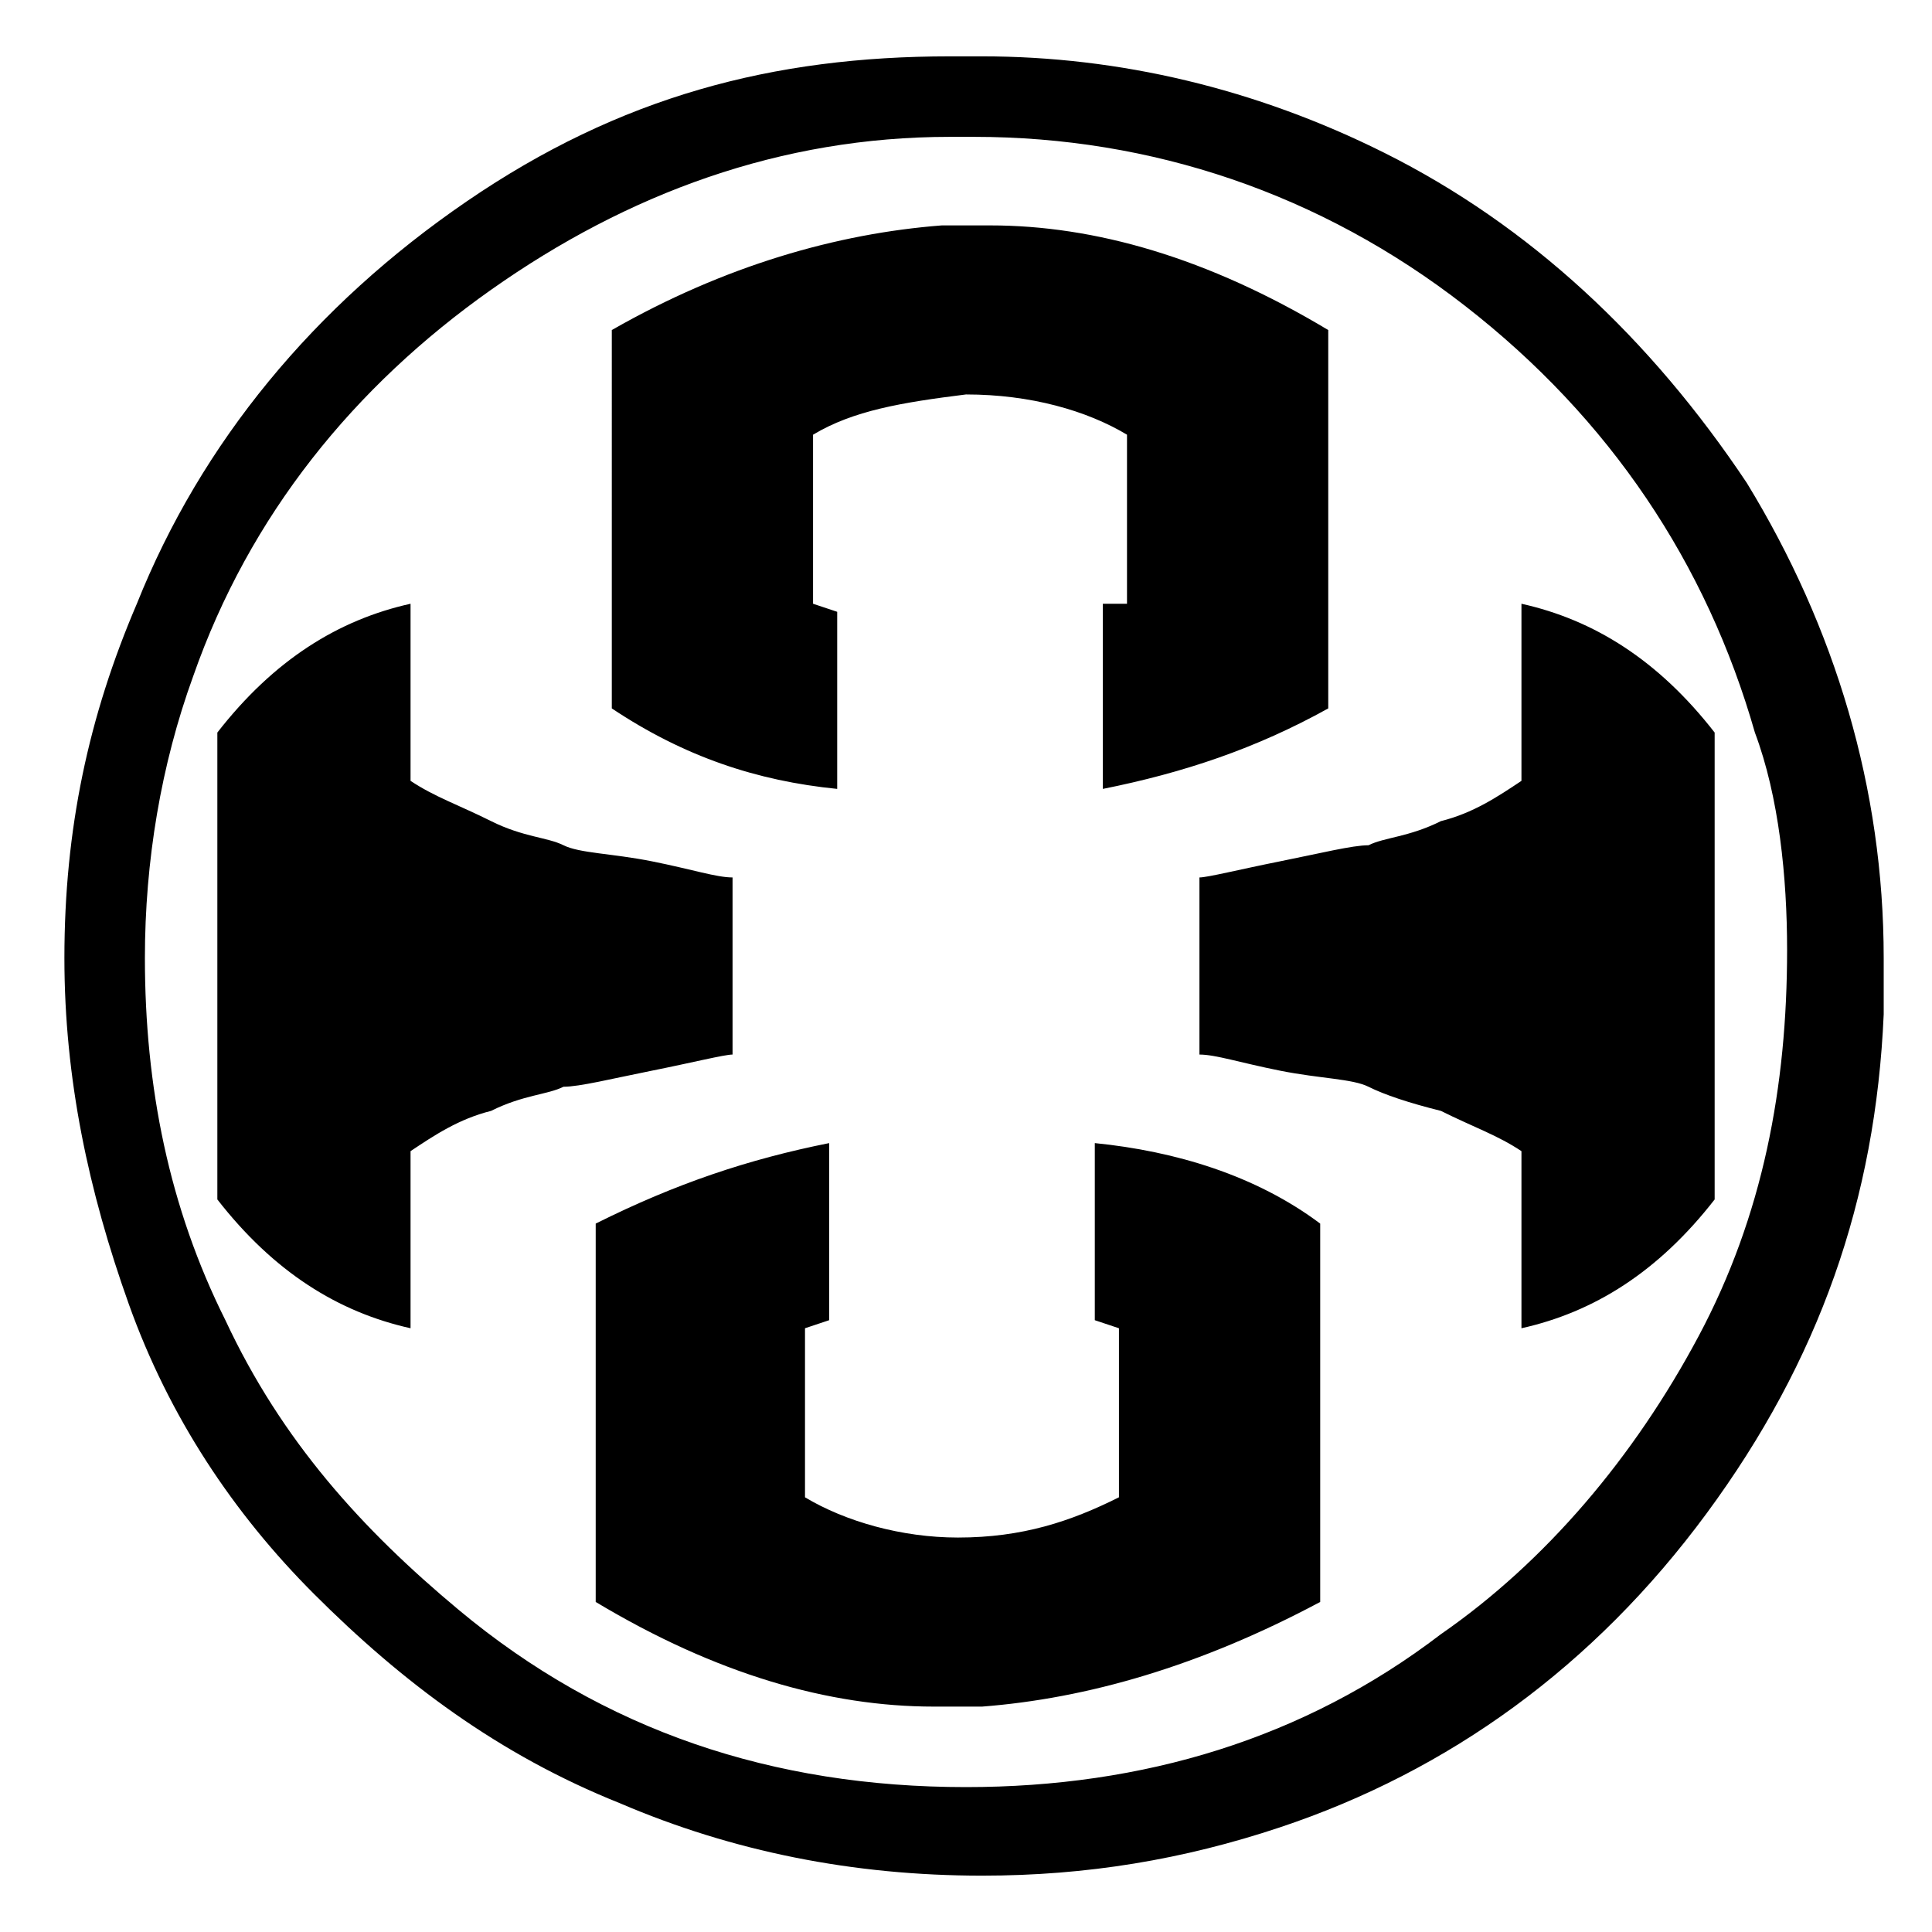 <?xml version="1.0" encoding="utf-8"?>
<!-- Generator: Adobe Illustrator 21.0.2, SVG Export Plug-In . SVG Version: 6.00 Build 0)  -->
<svg version="1.1" id="Layer_1" xmlns="http://www.w3.org/2000/svg" xmlns:xlink="http://www.w3.org/1999/xlink" x="0px" y="0px"
	 width="24px" height="24px" viewBox="0 0 24 24" style="enable-background:new 0 0 24 24;" xml:space="preserve">
<path d="M11.8,0.7c0.1,0,0.1,0,0.2,0h0.2c1.7,0,3.4,0.4,5,1.2C19,2.8,20.5,4.2,21.7,6c1.1,1.8,1.7,3.8,1.7,5.9c0,0.3,0,0.5,0,0.7
	c-0.1,2.3-0.8,4.3-2.2,6.2c-1.4,1.9-3.2,3.2-5.3,3.9c-1.2,0.4-2.4,0.6-3.7,0.6c-1.6,0-3.1-0.3-4.5-0.9c-1.5-0.6-2.7-1.5-3.8-2.6
	c-1-1-1.8-2.2-2.3-3.6c-0.5-1.4-0.8-2.8-0.8-4.3c0-1.6,0.3-3,0.9-4.4c0.8-2,2.2-3.7,4.1-5S9.6,0.7,11.8,0.7z M11.8,1.7
	c-2.1,0-4,0.7-5.7,1.9s-3,2.8-3.7,4.8C2,9.5,1.8,10.7,1.8,11.9c0,1.6,0.3,3.1,1,4.5C3.5,17.9,4.5,19,5.7,20c1.8,1.5,3.9,2.2,6.3,2.2
	c2.2,0,4.2-0.6,5.9-1.9c1.3-0.9,2.4-2.2,3.2-3.7s1.1-3.1,1.1-4.8c0-0.9-0.1-1.9-0.4-2.7c-0.6-2.1-1.8-3.9-3.6-5.3
	c-1.8-1.4-3.9-2.1-6.1-2.1H11.8z M11.7,2.8c0.1,0,0.2,0,0.3,0H12c0.1,0,0.1,0,0.3,0c1.3,0,2.7,0.4,4.2,1.3v4.7
	c-0.9,0.5-1.8,0.8-2.8,1V7.5L14,7.5V5.4c-0.5-0.3-1.2-0.5-2-0.5c-0.8,0.1-1.4,0.2-1.9,0.5v2.1l0.3,0.1v2.2c-1-0.1-1.9-0.4-2.8-1V4.1
	C9,3.3,10.4,2.9,11.7,2.8z M5.1,7.5v2.2c0.3,0.2,0.6,0.3,1,0.5s0.7,0.2,0.9,0.3s0.6,0.1,1.1,0.2s0.8,0.2,1,0.2v2.2
	c-0.1,0-0.5,0.1-1,0.2s-0.9,0.2-1.1,0.2c-0.2,0.1-0.5,0.1-0.9,0.3c-0.4,0.1-0.7,0.3-1,0.5v2.2c-0.9-0.2-1.7-0.7-2.4-1.6V9.1
	C3.4,8.2,4.2,7.7,5.1,7.5z M18.9,7.5c0.9,0.2,1.7,0.7,2.4,1.6v5.8c-0.7,0.9-1.5,1.4-2.4,1.6v-2.2c-0.3-0.2-0.6-0.3-1-0.5
	c-0.4-0.1-0.7-0.2-0.9-0.3c-0.2-0.1-0.6-0.1-1.1-0.2c-0.5-0.1-0.8-0.2-1-0.2v-2.2c0.1,0,0.5-0.1,1-0.2c0.5-0.1,0.9-0.2,1.1-0.2
	c0.2-0.1,0.5-0.1,0.9-0.3c0.4-0.1,0.7-0.3,1-0.5V7.5z M10.3,14.2v2.2L10,16.5v2.1c0.5,0.3,1.2,0.5,1.9,0.5c0.8,0,1.4-0.2,2-0.5v-2.1
	l-0.3-0.1v-2.2c1,0.1,2,0.4,2.8,1v4.7c-1.5,0.8-2.9,1.2-4.2,1.3h-0.6c-1.3,0-2.7-0.4-4.2-1.3v-4.7C8.4,14.7,9.3,14.4,10.3,14.2z"/>
</svg>
